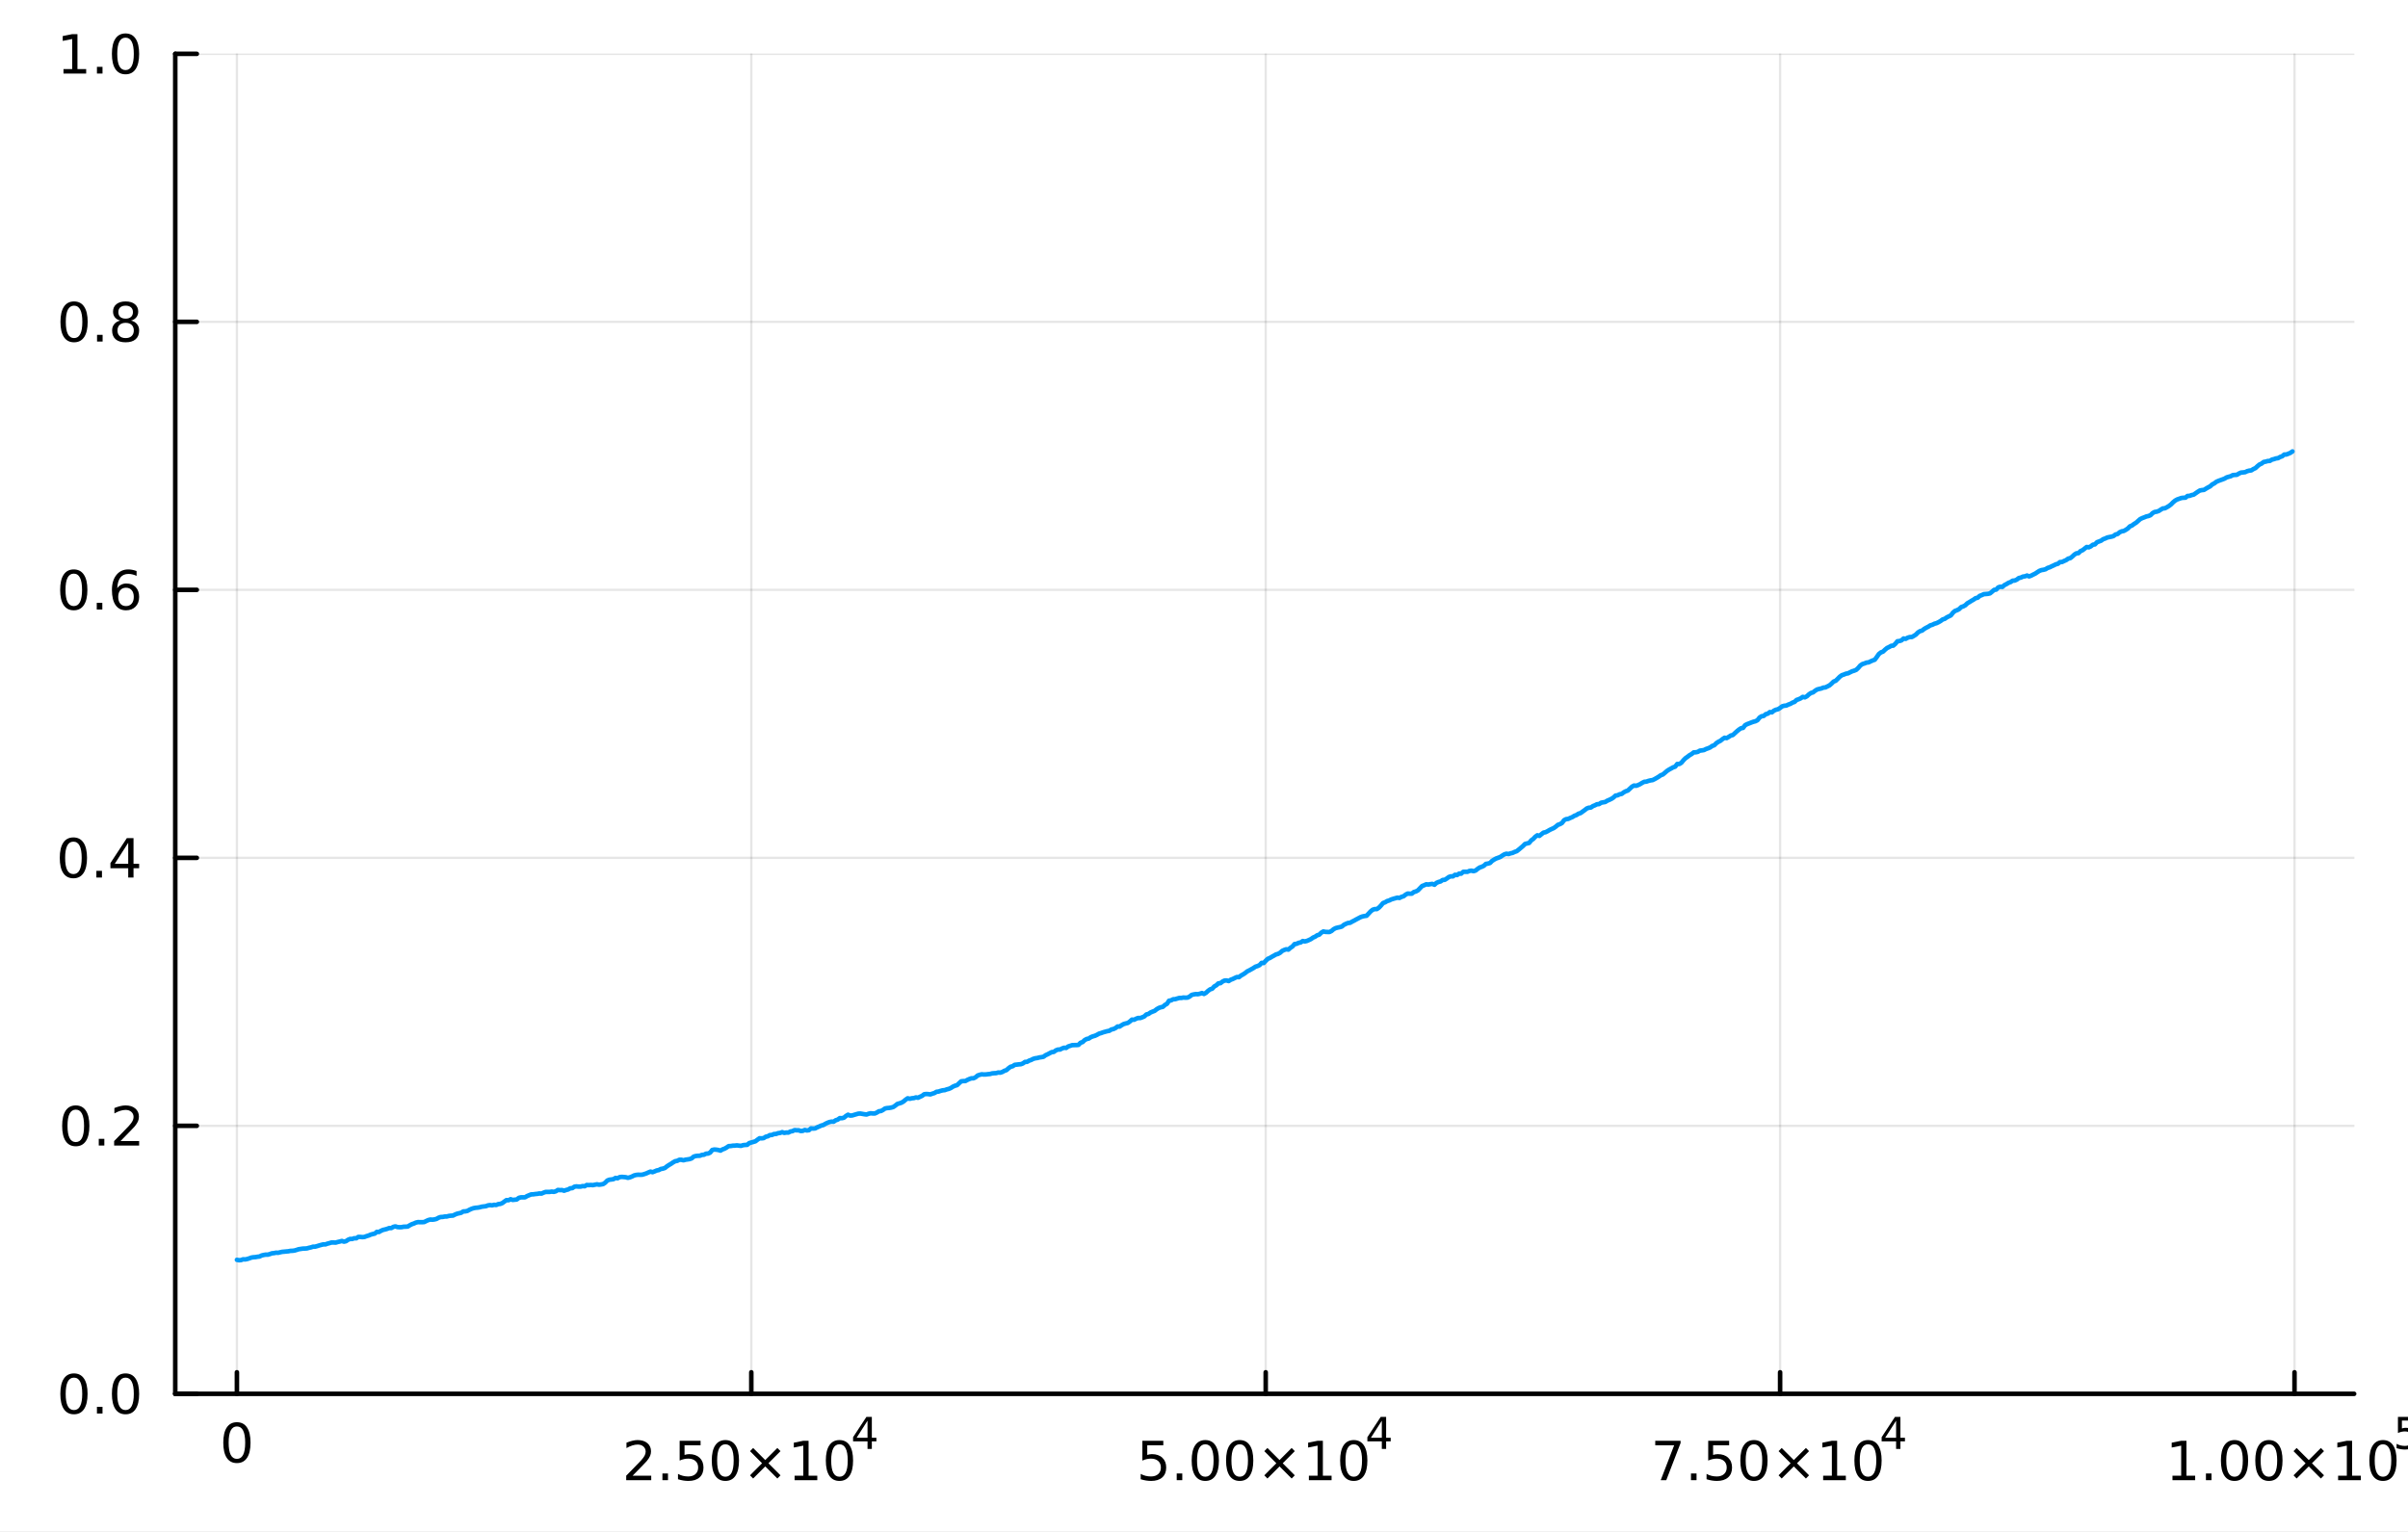 <?xml version="1.0" encoding="utf-8"?>
<svg xmlns="http://www.w3.org/2000/svg" xmlns:xlink="http://www.w3.org/1999/xlink" width="528" height="336" viewBox="0 0 2112 1344">
<rect x="0" y="0" width="2112" height="1344" fill="#333333" stroke="none"/>
<defs>
  <clipPath id="clip770">
    <rect x="0" y="0" width="2112" height="1344"/>
  </clipPath>
</defs>
<path clip-path="url(#clip770)" d="M0 1344 L2112 1344 L2112 0 L0 0  Z" fill="#ffffff" fill-rule="evenodd" fill-opacity="1"/>
<defs>
  <clipPath id="clip771">
    <rect x="422" y="0" width="1479" height="1344"/>
  </clipPath>
</defs>
<path clip-path="url(#clip770)" d="M153.718 1222.85 L2064.76 1222.85 L2064.76 47.244 L153.718 47.244  Z" fill="#ffffff" fill-rule="evenodd" fill-opacity="1"/>
<defs>
  <clipPath id="clip772">
    <rect x="153" y="47" width="1912" height="1177"/>
  </clipPath>
</defs>
<polyline clip-path="url(#clip772)" style="stroke:#000000; stroke-linecap:round; stroke-linejoin:round; stroke-width:2; stroke-opacity:0.1; fill:none" points="207.786,1222.85 207.786,47.244 "/>
<polyline clip-path="url(#clip772)" style="stroke:#000000; stroke-linecap:round; stroke-linejoin:round; stroke-width:2; stroke-opacity:0.1; fill:none" points="658.954,1222.85 658.954,47.244 "/>
<polyline clip-path="url(#clip772)" style="stroke:#000000; stroke-linecap:round; stroke-linejoin:round; stroke-width:2; stroke-opacity:0.1; fill:none" points="1110.12,1222.85 1110.12,47.244 "/>
<polyline clip-path="url(#clip772)" style="stroke:#000000; stroke-linecap:round; stroke-linejoin:round; stroke-width:2; stroke-opacity:0.1; fill:none" points="1561.29,1222.85 1561.29,47.244 "/>
<polyline clip-path="url(#clip772)" style="stroke:#000000; stroke-linecap:round; stroke-linejoin:round; stroke-width:2; stroke-opacity:0.1; fill:none" points="2012.46,1222.85 2012.46,47.244 "/>
<polyline clip-path="url(#clip770)" style="stroke:#000000; stroke-linecap:round; stroke-linejoin:round; stroke-width:4; stroke-opacity:1; fill:none" points="153.718,1222.85 2064.76,1222.85 "/>
<polyline clip-path="url(#clip770)" style="stroke:#000000; stroke-linecap:round; stroke-linejoin:round; stroke-width:4; stroke-opacity:1; fill:none" points="207.786,1222.85 207.786,1203.96 "/>
<polyline clip-path="url(#clip770)" style="stroke:#000000; stroke-linecap:round; stroke-linejoin:round; stroke-width:4; stroke-opacity:1; fill:none" points="658.954,1222.85 658.954,1203.96 "/>
<polyline clip-path="url(#clip770)" style="stroke:#000000; stroke-linecap:round; stroke-linejoin:round; stroke-width:4; stroke-opacity:1; fill:none" points="1110.12,1222.85 1110.12,1203.96 "/>
<polyline clip-path="url(#clip770)" style="stroke:#000000; stroke-linecap:round; stroke-linejoin:round; stroke-width:4; stroke-opacity:1; fill:none" points="1561.29,1222.85 1561.29,1203.96 "/>
<polyline clip-path="url(#clip770)" style="stroke:#000000; stroke-linecap:round; stroke-linejoin:round; stroke-width:4; stroke-opacity:1; fill:none" points="2012.46,1222.85 2012.46,1203.96 "/>
<path clip-path="url(#clip770)" d="M207.786 1251.47 Q204.175 1251.47 202.346 1255.03 Q200.541 1258.58 200.541 1265.7 Q200.541 1272.81 202.346 1276.38 Q204.175 1279.92 207.786 1279.92 Q211.42 1279.92 213.226 1276.38 Q215.055 1272.81 215.055 1265.7 Q215.055 1258.58 213.226 1255.03 Q211.42 1251.47 207.786 1251.47 M207.786 1247.76 Q213.596 1247.76 216.652 1252.37 Q219.731 1256.95 219.731 1265.7 Q219.731 1274.43 216.652 1279.04 Q213.596 1283.62 207.786 1283.62 Q201.976 1283.62 198.897 1279.04 Q195.842 1274.43 195.842 1265.7 Q195.842 1256.95 198.897 1252.37 Q201.976 1247.76 207.786 1247.76 Z" fill="#000000" fill-rule="nonzero" fill-opacity="1" /><path clip-path="url(#clip770)" d="M554.857 1294.67 L571.176 1294.67 L571.176 1298.61 L549.232 1298.61 L549.232 1294.67 Q551.894 1291.92 556.477 1287.29 Q561.084 1282.64 562.264 1281.3 Q564.51 1278.77 565.389 1277.04 Q566.292 1275.28 566.292 1273.59 Q566.292 1270.83 564.348 1269.1 Q562.426 1267.36 559.325 1267.36 Q557.126 1267.36 554.672 1268.12 Q552.241 1268.89 549.464 1270.44 L549.464 1265.72 Q552.288 1264.58 554.741 1264 Q557.195 1263.42 559.232 1263.42 Q564.602 1263.42 567.797 1266.11 Q570.991 1268.8 570.991 1273.29 Q570.991 1275.42 570.181 1277.34 Q569.394 1279.24 567.288 1281.83 Q566.709 1282.5 563.607 1285.72 Q560.505 1288.91 554.857 1294.67 Z" fill="#000000" fill-rule="nonzero" fill-opacity="1" /><path clip-path="url(#clip770)" d="M580.991 1292.73 L585.875 1292.73 L585.875 1298.61 L580.991 1298.61 L580.991 1292.73 Z" fill="#000000" fill-rule="nonzero" fill-opacity="1" /><path clip-path="url(#clip770)" d="M596.107 1264.05 L614.463 1264.05 L614.463 1267.99 L600.389 1267.99 L600.389 1276.46 Q601.408 1276.11 602.426 1275.95 Q603.445 1275.76 604.463 1275.76 Q610.25 1275.76 613.63 1278.93 Q617.01 1282.11 617.01 1287.52 Q617.01 1293.1 613.537 1296.2 Q610.065 1299.28 603.746 1299.28 Q601.57 1299.28 599.301 1298.91 Q597.056 1298.54 594.649 1297.8 L594.649 1293.1 Q596.732 1294.23 598.954 1294.79 Q601.176 1295.35 603.653 1295.35 Q607.658 1295.35 609.996 1293.24 Q612.334 1291.13 612.334 1287.52 Q612.334 1283.91 609.996 1281.8 Q607.658 1279.7 603.653 1279.7 Q601.778 1279.7 599.903 1280.11 Q598.051 1280.53 596.107 1281.41 L596.107 1264.05 Z" fill="#000000" fill-rule="nonzero" fill-opacity="1" /><path clip-path="url(#clip770)" d="M636.222 1267.13 Q632.611 1267.13 630.783 1270.69 Q628.977 1274.24 628.977 1281.36 Q628.977 1288.47 630.783 1292.04 Q632.611 1295.58 636.222 1295.58 Q639.857 1295.58 641.662 1292.04 Q643.491 1288.47 643.491 1281.36 Q643.491 1274.24 641.662 1270.69 Q639.857 1267.13 636.222 1267.13 M636.222 1263.42 Q642.033 1263.42 645.088 1268.03 Q648.167 1272.61 648.167 1281.36 Q648.167 1290.09 645.088 1294.7 Q642.033 1299.28 636.222 1299.28 Q630.412 1299.28 627.334 1294.7 Q624.278 1290.09 624.278 1281.36 Q624.278 1272.61 627.334 1268.03 Q630.412 1263.42 636.222 1263.42 Z" fill="#000000" fill-rule="nonzero" fill-opacity="1" /><path clip-path="url(#clip770)" d="M684.555 1273.15 L673.977 1283.77 L684.555 1294.35 L681.801 1297.15 L671.176 1286.53 L660.551 1297.15 L657.82 1294.35 L668.375 1283.77 L657.82 1273.15 L660.551 1270.35 L671.176 1280.97 L681.801 1270.35 L684.555 1273.15 Z" fill="#000000" fill-rule="nonzero" fill-opacity="1" /><path clip-path="url(#clip770)" d="M696.917 1294.67 L704.555 1294.67 L704.555 1268.31 L696.245 1269.98 L696.245 1265.72 L704.509 1264.05 L709.185 1264.05 L709.185 1294.67 L716.824 1294.67 L716.824 1298.61 L696.917 1298.61 L696.917 1294.67 Z" fill="#000000" fill-rule="nonzero" fill-opacity="1" /><path clip-path="url(#clip770)" d="M736.268 1267.13 Q732.657 1267.13 730.828 1270.69 Q729.023 1274.24 729.023 1281.36 Q729.023 1288.47 730.828 1292.04 Q732.657 1295.58 736.268 1295.58 Q739.902 1295.58 741.708 1292.04 Q743.537 1288.47 743.537 1281.36 Q743.537 1274.24 741.708 1270.69 Q739.902 1267.13 736.268 1267.13 M736.268 1263.42 Q742.078 1263.42 745.134 1268.03 Q748.213 1272.61 748.213 1281.36 Q748.213 1290.09 745.134 1294.7 Q742.078 1299.28 736.268 1299.28 Q730.458 1299.28 727.379 1294.7 Q724.324 1290.09 724.324 1281.36 Q724.324 1272.61 727.379 1268.03 Q730.458 1263.42 736.268 1263.42 Z" fill="#000000" fill-rule="nonzero" fill-opacity="1" /><path clip-path="url(#clip770)" d="M760.889 1246.43 L751.297 1261.42 L760.889 1261.42 L760.889 1246.43 M759.892 1243.12 L764.669 1243.12 L764.669 1261.42 L768.675 1261.42 L768.675 1264.58 L764.669 1264.58 L764.669 1271.2 L760.889 1271.2 L760.889 1264.58 L748.213 1264.58 L748.213 1260.91 L759.892 1243.12 Z" fill="#000000" fill-rule="nonzero" fill-opacity="1" /><path clip-path="url(#clip770)" d="M1001.95 1264.05 L1020.31 1264.05 L1020.31 1267.99 L1006.23 1267.99 L1006.23 1276.46 Q1007.25 1276.11 1008.27 1275.95 Q1009.29 1275.76 1010.31 1275.76 Q1016.09 1275.76 1019.47 1278.93 Q1022.85 1282.11 1022.85 1287.52 Q1022.85 1293.1 1019.38 1296.2 Q1015.91 1299.28 1009.59 1299.28 Q1007.41 1299.28 1005.15 1298.91 Q1002.9 1298.54 1000.49 1297.8 L1000.49 1293.1 Q1002.58 1294.23 1004.8 1294.79 Q1007.02 1295.35 1009.5 1295.35 Q1013.5 1295.35 1015.84 1293.24 Q1018.18 1291.13 1018.18 1287.52 Q1018.18 1283.91 1015.84 1281.8 Q1013.5 1279.7 1009.5 1279.7 Q1007.62 1279.7 1005.75 1280.11 Q1003.9 1280.53 1001.95 1281.41 L1001.95 1264.05 Z" fill="#000000" fill-rule="nonzero" fill-opacity="1" /><path clip-path="url(#clip770)" d="M1032.07 1292.73 L1036.95 1292.73 L1036.95 1298.61 L1032.07 1298.61 L1032.07 1292.73 Z" fill="#000000" fill-rule="nonzero" fill-opacity="1" /><path clip-path="url(#clip770)" d="M1057.14 1267.13 Q1053.52 1267.13 1051.7 1270.69 Q1049.89 1274.24 1049.89 1281.36 Q1049.89 1288.47 1051.7 1292.04 Q1053.52 1295.58 1057.14 1295.58 Q1060.77 1295.58 1062.58 1292.04 Q1064.4 1288.47 1064.4 1281.36 Q1064.4 1274.24 1062.58 1270.69 Q1060.77 1267.13 1057.14 1267.13 M1057.14 1263.42 Q1062.95 1263.42 1066 1268.03 Q1069.08 1272.61 1069.08 1281.36 Q1069.08 1290.09 1066 1294.7 Q1062.95 1299.28 1057.14 1299.28 Q1051.33 1299.28 1048.25 1294.7 Q1045.19 1290.09 1045.19 1281.36 Q1045.19 1272.61 1048.25 1268.03 Q1051.33 1263.42 1057.14 1263.42 Z" fill="#000000" fill-rule="nonzero" fill-opacity="1" /><path clip-path="url(#clip770)" d="M1087.3 1267.13 Q1083.69 1267.13 1081.86 1270.69 Q1080.05 1274.24 1080.05 1281.36 Q1080.05 1288.47 1081.86 1292.04 Q1083.69 1295.58 1087.3 1295.58 Q1090.93 1295.58 1092.74 1292.04 Q1094.57 1288.47 1094.57 1281.36 Q1094.57 1274.24 1092.74 1270.69 Q1090.93 1267.13 1087.3 1267.13 M1087.3 1263.42 Q1093.11 1263.42 1096.16 1268.03 Q1099.24 1272.61 1099.24 1281.36 Q1099.24 1290.09 1096.16 1294.7 Q1093.11 1299.28 1087.3 1299.28 Q1081.49 1299.28 1078.41 1294.7 Q1075.35 1290.09 1075.35 1281.36 Q1075.35 1272.61 1078.41 1268.03 Q1081.49 1263.42 1087.3 1263.42 Z" fill="#000000" fill-rule="nonzero" fill-opacity="1" /><path clip-path="url(#clip770)" d="M1135.63 1273.15 L1125.05 1283.77 L1135.63 1294.35 L1132.88 1297.15 L1122.25 1286.53 L1111.63 1297.15 L1108.89 1294.35 L1119.45 1283.77 L1108.89 1273.15 L1111.63 1270.35 L1122.25 1280.97 L1132.88 1270.35 L1135.63 1273.15 Z" fill="#000000" fill-rule="nonzero" fill-opacity="1" /><path clip-path="url(#clip770)" d="M1147.99 1294.67 L1155.63 1294.67 L1155.63 1268.31 L1147.32 1269.98 L1147.32 1265.72 L1155.58 1264.05 L1160.26 1264.05 L1160.26 1294.67 L1167.9 1294.67 L1167.9 1298.61 L1147.99 1298.61 L1147.99 1294.67 Z" fill="#000000" fill-rule="nonzero" fill-opacity="1" /><path clip-path="url(#clip770)" d="M1187.34 1267.13 Q1183.73 1267.13 1181.9 1270.69 Q1180.1 1274.24 1180.1 1281.36 Q1180.1 1288.47 1181.9 1292.04 Q1183.73 1295.58 1187.34 1295.58 Q1190.98 1295.58 1192.78 1292.04 Q1194.61 1288.47 1194.61 1281.36 Q1194.61 1274.24 1192.78 1270.69 Q1190.98 1267.13 1187.34 1267.13 M1187.34 1263.42 Q1193.15 1263.42 1196.21 1268.03 Q1199.29 1272.61 1199.29 1281.36 Q1199.29 1290.09 1196.21 1294.7 Q1193.15 1299.28 1187.34 1299.28 Q1181.53 1299.28 1178.45 1294.7 Q1175.4 1290.09 1175.4 1281.36 Q1175.4 1272.61 1178.45 1268.03 Q1181.53 1263.42 1187.34 1263.42 Z" fill="#000000" fill-rule="nonzero" fill-opacity="1" /><path clip-path="url(#clip770)" d="M1211.96 1246.43 L1202.37 1261.42 L1211.96 1261.42 L1211.96 1246.43 M1210.97 1243.12 L1215.74 1243.12 L1215.74 1261.42 L1219.75 1261.42 L1219.75 1264.58 L1215.74 1264.58 L1215.74 1271.2 L1211.96 1271.2 L1211.96 1264.58 L1199.29 1264.58 L1199.29 1260.91 L1210.97 1243.12 Z" fill="#000000" fill-rule="nonzero" fill-opacity="1" /><path clip-path="url(#clip770)" d="M1451.78 1264.05 L1474 1264.05 L1474 1266.04 L1461.45 1298.61 L1456.57 1298.61 L1468.37 1267.99 L1451.78 1267.99 L1451.78 1264.05 Z" fill="#000000" fill-rule="nonzero" fill-opacity="1" /><path clip-path="url(#clip770)" d="M1483.12 1292.73 L1488 1292.73 L1488 1298.61 L1483.12 1298.61 L1483.12 1292.73 Z" fill="#000000" fill-rule="nonzero" fill-opacity="1" /><path clip-path="url(#clip770)" d="M1498.23 1264.05 L1516.59 1264.05 L1516.59 1267.99 L1502.52 1267.99 L1502.52 1276.46 Q1503.53 1276.11 1504.55 1275.95 Q1505.57 1275.76 1506.59 1275.76 Q1512.38 1275.76 1515.76 1278.93 Q1519.14 1282.11 1519.14 1287.52 Q1519.14 1293.1 1515.66 1296.2 Q1512.19 1299.28 1505.87 1299.28 Q1503.7 1299.28 1501.43 1298.91 Q1499.18 1298.54 1496.78 1297.8 L1496.78 1293.1 Q1498.86 1294.23 1501.08 1294.79 Q1503.3 1295.35 1505.78 1295.35 Q1509.78 1295.35 1512.12 1293.24 Q1514.46 1291.13 1514.46 1287.52 Q1514.46 1283.91 1512.12 1281.8 Q1509.78 1279.7 1505.78 1279.7 Q1503.91 1279.7 1502.03 1280.11 Q1500.18 1280.53 1498.23 1281.41 L1498.23 1264.05 Z" fill="#000000" fill-rule="nonzero" fill-opacity="1" /><path clip-path="url(#clip770)" d="M1538.35 1267.13 Q1534.74 1267.13 1532.91 1270.69 Q1531.1 1274.24 1531.1 1281.36 Q1531.1 1288.47 1532.91 1292.04 Q1534.74 1295.58 1538.35 1295.58 Q1541.98 1295.58 1543.79 1292.04 Q1545.62 1288.47 1545.62 1281.36 Q1545.62 1274.24 1543.79 1270.69 Q1541.98 1267.13 1538.35 1267.13 M1538.35 1263.42 Q1544.16 1263.42 1547.21 1268.03 Q1550.29 1272.61 1550.29 1281.36 Q1550.29 1290.09 1547.21 1294.7 Q1544.16 1299.28 1538.35 1299.28 Q1532.54 1299.28 1529.46 1294.7 Q1526.4 1290.09 1526.4 1281.36 Q1526.4 1272.61 1529.46 1268.03 Q1532.54 1263.42 1538.35 1263.42 Z" fill="#000000" fill-rule="nonzero" fill-opacity="1" /><path clip-path="url(#clip770)" d="M1586.68 1273.15 L1576.1 1283.77 L1586.68 1294.35 L1583.93 1297.15 L1573.3 1286.53 L1562.68 1297.15 L1559.95 1294.35 L1570.5 1283.77 L1559.95 1273.15 L1562.68 1270.35 L1573.3 1280.97 L1583.93 1270.35 L1586.68 1273.15 Z" fill="#000000" fill-rule="nonzero" fill-opacity="1" /><path clip-path="url(#clip770)" d="M1599.04 1294.67 L1606.68 1294.67 L1606.68 1268.31 L1598.37 1269.98 L1598.37 1265.72 L1606.64 1264.05 L1611.31 1264.05 L1611.31 1294.67 L1618.95 1294.67 L1618.95 1298.61 L1599.04 1298.61 L1599.04 1294.67 Z" fill="#000000" fill-rule="nonzero" fill-opacity="1" /><path clip-path="url(#clip770)" d="M1638.4 1267.13 Q1634.78 1267.13 1632.96 1270.69 Q1631.15 1274.24 1631.15 1281.36 Q1631.15 1288.47 1632.96 1292.04 Q1634.78 1295.58 1638.4 1295.58 Q1642.03 1295.58 1643.83 1292.04 Q1645.66 1288.47 1645.66 1281.36 Q1645.66 1274.24 1643.83 1270.69 Q1642.03 1267.13 1638.4 1267.13 M1638.4 1263.42 Q1644.21 1263.42 1647.26 1268.03 Q1650.34 1272.61 1650.34 1281.36 Q1650.34 1290.09 1647.26 1294.7 Q1644.21 1299.28 1638.4 1299.28 Q1632.58 1299.28 1629.51 1294.7 Q1626.45 1290.09 1626.45 1281.36 Q1626.45 1272.61 1629.51 1268.03 Q1632.58 1263.42 1638.4 1263.42 Z" fill="#000000" fill-rule="nonzero" fill-opacity="1" /><path clip-path="url(#clip770)" d="M1663.02 1246.43 L1653.42 1261.42 L1663.02 1261.42 L1663.02 1246.43 M1662.02 1243.12 L1666.8 1243.12 L1666.8 1261.42 L1670.8 1261.42 L1670.8 1264.58 L1666.8 1264.58 L1666.8 1271.2 L1663.02 1271.2 L1663.02 1264.58 L1650.34 1264.58 L1650.34 1260.91 L1662.02 1243.12 Z" fill="#000000" fill-rule="nonzero" fill-opacity="1" /><path clip-path="url(#clip770)" d="M1905.42 1294.67 L1913.06 1294.67 L1913.06 1268.31 L1904.75 1269.98 L1904.75 1265.72 L1913.01 1264.05 L1917.69 1264.05 L1917.69 1294.67 L1925.33 1294.67 L1925.33 1298.61 L1905.42 1298.61 L1905.42 1294.67 Z" fill="#000000" fill-rule="nonzero" fill-opacity="1" /><path clip-path="url(#clip770)" d="M1934.77 1292.73 L1939.66 1292.73 L1939.66 1298.61 L1934.77 1298.61 L1934.77 1292.73 Z" fill="#000000" fill-rule="nonzero" fill-opacity="1" /><path clip-path="url(#clip770)" d="M1959.84 1267.13 Q1956.23 1267.13 1954.4 1270.69 Q1952.6 1274.24 1952.6 1281.36 Q1952.6 1288.47 1954.4 1292.04 Q1956.23 1295.58 1959.84 1295.58 Q1963.48 1295.58 1965.28 1292.04 Q1967.11 1288.47 1967.11 1281.36 Q1967.11 1274.24 1965.28 1270.69 Q1963.48 1267.13 1959.84 1267.13 M1959.84 1263.42 Q1965.65 1263.42 1968.71 1268.03 Q1971.79 1272.61 1971.79 1281.36 Q1971.79 1290.09 1968.71 1294.7 Q1965.65 1299.28 1959.84 1299.28 Q1954.03 1299.28 1950.95 1294.7 Q1947.9 1290.09 1947.9 1281.36 Q1947.9 1272.61 1950.95 1268.03 Q1954.03 1263.42 1959.84 1263.42 Z" fill="#000000" fill-rule="nonzero" fill-opacity="1" /><path clip-path="url(#clip770)" d="M1990 1267.13 Q1986.39 1267.13 1984.56 1270.69 Q1982.76 1274.24 1982.76 1281.36 Q1982.76 1288.47 1984.56 1292.04 Q1986.39 1295.58 1990 1295.58 Q1993.64 1295.58 1995.44 1292.04 Q1997.27 1288.47 1997.27 1281.36 Q1997.27 1274.24 1995.44 1270.69 Q1993.64 1267.13 1990 1267.13 M1990 1263.42 Q1995.81 1263.42 1998.87 1268.03 Q2001.95 1272.61 2001.95 1281.36 Q2001.95 1290.09 1998.87 1294.7 Q1995.81 1299.28 1990 1299.28 Q1984.19 1299.28 1981.12 1294.7 Q1978.06 1290.09 1978.06 1281.36 Q1978.06 1272.61 1981.12 1268.03 Q1984.19 1263.42 1990 1263.42 Z" fill="#000000" fill-rule="nonzero" fill-opacity="1" /><path clip-path="url(#clip770)" d="M2038.34 1273.15 L2027.76 1283.77 L2038.34 1294.35 L2035.58 1297.15 L2024.96 1286.53 L2014.33 1297.15 L2011.6 1294.35 L2022.16 1283.77 L2011.6 1273.15 L2014.33 1270.35 L2024.96 1280.97 L2035.58 1270.35 L2038.34 1273.15 Z" fill="#000000" fill-rule="nonzero" fill-opacity="1" /><path clip-path="url(#clip770)" d="M2050.7 1294.67 L2058.34 1294.67 L2058.34 1268.31 L2050.03 1269.98 L2050.03 1265.72 L2058.29 1264.05 L2062.97 1264.05 L2062.97 1294.67 L2070.61 1294.67 L2070.61 1298.61 L2050.7 1298.61 L2050.7 1294.67 Z" fill="#000000" fill-rule="nonzero" fill-opacity="1" /><path clip-path="url(#clip770)" d="M2090.05 1267.13 Q2086.44 1267.13 2084.61 1270.69 Q2082.8 1274.24 2082.8 1281.36 Q2082.8 1288.47 2084.61 1292.04 Q2086.44 1295.58 2090.05 1295.58 Q2093.68 1295.58 2095.49 1292.04 Q2097.32 1288.47 2097.32 1281.36 Q2097.32 1274.24 2095.49 1270.69 Q2093.68 1267.13 2090.05 1267.13 M2090.05 1263.42 Q2095.86 1263.42 2098.92 1268.03 Q2101.99 1272.61 2101.99 1281.36 Q2101.99 1290.09 2098.92 1294.7 Q2095.86 1299.28 2090.05 1299.28 Q2084.24 1299.28 2081.16 1294.7 Q2078.11 1290.09 2078.11 1281.36 Q2078.11 1272.61 2081.16 1268.03 Q2084.24 1263.42 2090.05 1263.42 Z" fill="#000000" fill-rule="nonzero" fill-opacity="1" /><path clip-path="url(#clip770)" d="M2103.18 1243.12 L2118.09 1243.12 L2118.09 1246.32 L2106.66 1246.32 L2106.66 1253.2 Q2107.49 1252.92 2108.31 1252.79 Q2109.14 1252.64 2109.97 1252.64 Q2114.67 1252.64 2117.42 1255.21 Q2120.16 1257.79 2120.16 1262.19 Q2120.16 1266.72 2117.34 1269.24 Q2114.52 1271.74 2109.39 1271.74 Q2107.62 1271.74 2105.77 1271.44 Q2103.95 1271.14 2101.99 1270.54 L2101.99 1266.72 Q2103.69 1267.64 2105.49 1268.1 Q2107.3 1268.55 2109.31 1268.55 Q2112.56 1268.55 2114.46 1266.84 Q2116.36 1265.12 2116.36 1262.19 Q2116.36 1259.26 2114.46 1257.55 Q2112.56 1255.83 2109.31 1255.83 Q2107.79 1255.83 2106.26 1256.17 Q2104.76 1256.51 2103.18 1257.23 L2103.18 1243.12 Z" fill="#000000" fill-rule="nonzero" fill-opacity="1" /><polyline clip-path="url(#clip772)" style="stroke:#000000; stroke-linecap:round; stroke-linejoin:round; stroke-width:2; stroke-opacity:0.1; fill:none" points="153.718,1222.85 2064.76,1222.85 "/>
<polyline clip-path="url(#clip772)" style="stroke:#000000; stroke-linecap:round; stroke-linejoin:round; stroke-width:2; stroke-opacity:0.1; fill:none" points="153.718,987.732 2064.76,987.732 "/>
<polyline clip-path="url(#clip772)" style="stroke:#000000; stroke-linecap:round; stroke-linejoin:round; stroke-width:2; stroke-opacity:0.1; fill:none" points="153.718,752.61 2064.76,752.61 "/>
<polyline clip-path="url(#clip772)" style="stroke:#000000; stroke-linecap:round; stroke-linejoin:round; stroke-width:2; stroke-opacity:0.1; fill:none" points="153.718,517.488 2064.76,517.488 "/>
<polyline clip-path="url(#clip772)" style="stroke:#000000; stroke-linecap:round; stroke-linejoin:round; stroke-width:2; stroke-opacity:0.1; fill:none" points="153.718,282.366 2064.76,282.366 "/>
<polyline clip-path="url(#clip772)" style="stroke:#000000; stroke-linecap:round; stroke-linejoin:round; stroke-width:2; stroke-opacity:0.1; fill:none" points="153.718,47.244 2064.76,47.244 "/>
<polyline clip-path="url(#clip770)" style="stroke:#000000; stroke-linecap:round; stroke-linejoin:round; stroke-width:4; stroke-opacity:1; fill:none" points="153.718,1222.85 153.718,47.244 "/>
<polyline clip-path="url(#clip770)" style="stroke:#000000; stroke-linecap:round; stroke-linejoin:round; stroke-width:4; stroke-opacity:1; fill:none" points="153.718,1222.85 172.616,1222.85 "/>
<polyline clip-path="url(#clip770)" style="stroke:#000000; stroke-linecap:round; stroke-linejoin:round; stroke-width:4; stroke-opacity:1; fill:none" points="153.718,987.732 172.616,987.732 "/>
<polyline clip-path="url(#clip770)" style="stroke:#000000; stroke-linecap:round; stroke-linejoin:round; stroke-width:4; stroke-opacity:1; fill:none" points="153.718,752.61 172.616,752.61 "/>
<polyline clip-path="url(#clip770)" style="stroke:#000000; stroke-linecap:round; stroke-linejoin:round; stroke-width:4; stroke-opacity:1; fill:none" points="153.718,517.488 172.616,517.488 "/>
<polyline clip-path="url(#clip770)" style="stroke:#000000; stroke-linecap:round; stroke-linejoin:round; stroke-width:4; stroke-opacity:1; fill:none" points="153.718,282.366 172.616,282.366 "/>
<polyline clip-path="url(#clip770)" style="stroke:#000000; stroke-linecap:round; stroke-linejoin:round; stroke-width:4; stroke-opacity:1; fill:none" points="153.718,47.244 172.616,47.244 "/>
<path clip-path="url(#clip770)" d="M64.863 1208.65 Q61.252 1208.65 59.423 1212.22 Q57.617 1215.76 57.617 1222.89 Q57.617 1230 59.423 1233.56 Q61.252 1237.1 64.863 1237.1 Q68.497 1237.1 70.302 1233.56 Q72.131 1230 72.131 1222.89 Q72.131 1215.76 70.302 1212.22 Q68.497 1208.65 64.863 1208.65 M64.863 1204.95 Q70.673 1204.95 73.728 1209.56 Q76.807 1214.14 76.807 1222.89 Q76.807 1231.62 73.728 1236.22 Q70.673 1240.81 64.863 1240.81 Q59.053 1240.81 55.974 1236.22 Q52.918 1231.62 52.918 1222.89 Q52.918 1214.14 55.974 1209.56 Q59.053 1204.95 64.863 1204.95 Z" fill="#000000" fill-rule="nonzero" fill-opacity="1" /><path clip-path="url(#clip770)" d="M85.025 1234.25 L89.909 1234.25 L89.909 1240.13 L85.025 1240.13 L85.025 1234.25 Z" fill="#000000" fill-rule="nonzero" fill-opacity="1" /><path clip-path="url(#clip770)" d="M110.094 1208.65 Q106.483 1208.65 104.654 1212.22 Q102.849 1215.76 102.849 1222.89 Q102.849 1230 104.654 1233.56 Q106.483 1237.1 110.094 1237.1 Q113.728 1237.1 115.534 1233.56 Q117.362 1230 117.362 1222.89 Q117.362 1215.76 115.534 1212.22 Q113.728 1208.65 110.094 1208.65 M110.094 1204.95 Q115.904 1204.95 118.96 1209.56 Q122.038 1214.14 122.038 1222.89 Q122.038 1231.62 118.96 1236.22 Q115.904 1240.81 110.094 1240.81 Q104.284 1240.81 101.205 1236.22 Q98.15 1231.62 98.15 1222.89 Q98.15 1214.14 101.205 1209.56 Q104.284 1204.95 110.094 1204.95 Z" fill="#000000" fill-rule="nonzero" fill-opacity="1" /><path clip-path="url(#clip770)" d="M66.46 973.531 Q62.849 973.531 61.02 977.095 Q59.215 980.637 59.215 987.767 Q59.215 994.873 61.02 998.438 Q62.849 1001.98 66.46 1001.98 Q70.094 1001.98 71.9 998.438 Q73.728 994.873 73.728 987.767 Q73.728 980.637 71.9 977.095 Q70.094 973.531 66.46 973.531 M66.46 969.827 Q72.27 969.827 75.326 974.433 Q78.404 979.017 78.404 987.767 Q78.404 996.493 75.326 1001.1 Q72.27 1005.68 66.46 1005.68 Q60.65 1005.68 57.571 1001.1 Q54.515 996.493 54.515 987.767 Q54.515 979.017 57.571 974.433 Q60.65 969.827 66.46 969.827 Z" fill="#000000" fill-rule="nonzero" fill-opacity="1" /><path clip-path="url(#clip770)" d="M86.622 999.132 L91.506 999.132 L91.506 1005.01 L86.622 1005.01 L86.622 999.132 Z" fill="#000000" fill-rule="nonzero" fill-opacity="1" /><path clip-path="url(#clip770)" d="M105.719 1001.08 L122.038 1001.08 L122.038 1005.01 L100.094 1005.01 L100.094 1001.08 Q102.756 998.322 107.339 993.693 Q111.946 989.04 113.126 987.697 Q115.372 985.174 116.251 983.438 Q117.154 981.679 117.154 979.989 Q117.154 977.234 115.21 975.498 Q113.288 973.762 110.186 973.762 Q107.987 973.762 105.534 974.526 Q103.103 975.29 100.325 976.841 L100.325 972.119 Q103.149 970.984 105.603 970.406 Q108.057 969.827 110.094 969.827 Q115.464 969.827 118.659 972.512 Q121.853 975.197 121.853 979.688 Q121.853 981.818 121.043 983.739 Q120.256 985.637 118.149 988.23 Q117.571 988.901 114.469 992.118 Q111.367 995.313 105.719 1001.08 Z" fill="#000000" fill-rule="nonzero" fill-opacity="1" /><path clip-path="url(#clip770)" d="M64.376 738.409 Q60.765 738.409 58.937 741.973 Q57.131 745.515 57.131 752.645 Q57.131 759.751 58.937 763.316 Q60.765 766.858 64.376 766.858 Q68.011 766.858 69.816 763.316 Q71.645 759.751 71.645 752.645 Q71.645 745.515 69.816 741.973 Q68.011 738.409 64.376 738.409 M64.376 734.705 Q70.187 734.705 73.242 739.311 Q76.321 743.895 76.321 752.645 Q76.321 761.372 73.242 765.978 Q70.187 770.561 64.376 770.561 Q58.566 770.561 55.488 765.978 Q52.432 761.372 52.432 752.645 Q52.432 743.895 55.488 739.311 Q58.566 734.705 64.376 734.705 Z" fill="#000000" fill-rule="nonzero" fill-opacity="1" /><path clip-path="url(#clip770)" d="M84.538 764.01 L89.423 764.01 L89.423 769.89 L84.538 769.89 L84.538 764.01 Z" fill="#000000" fill-rule="nonzero" fill-opacity="1" /><path clip-path="url(#clip770)" d="M112.455 739.404 L100.649 757.853 L112.455 757.853 L112.455 739.404 M111.228 735.33 L117.108 735.33 L117.108 757.853 L122.038 757.853 L122.038 761.742 L117.108 761.742 L117.108 769.89 L112.455 769.89 L112.455 761.742 L96.853 761.742 L96.853 757.228 L111.228 735.33 Z" fill="#000000" fill-rule="nonzero" fill-opacity="1" /><path clip-path="url(#clip770)" d="M64.701 503.287 Q61.09 503.287 59.261 506.852 Q57.455 510.393 57.455 517.523 Q57.455 524.629 59.261 528.194 Q61.09 531.736 64.701 531.736 Q68.335 531.736 70.14 528.194 Q71.969 524.629 71.969 517.523 Q71.969 510.393 70.14 506.852 Q68.335 503.287 64.701 503.287 M64.701 499.583 Q70.511 499.583 73.566 504.189 Q76.645 508.773 76.645 517.523 Q76.645 526.25 73.566 530.856 Q70.511 535.439 64.701 535.439 Q58.89 535.439 55.812 530.856 Q52.756 526.25 52.756 517.523 Q52.756 508.773 55.812 504.189 Q58.89 499.583 64.701 499.583 Z" fill="#000000" fill-rule="nonzero" fill-opacity="1" /><path clip-path="url(#clip770)" d="M84.862 528.888 L89.747 528.888 L89.747 534.768 L84.862 534.768 L84.862 528.888 Z" fill="#000000" fill-rule="nonzero" fill-opacity="1" /><path clip-path="url(#clip770)" d="M110.511 515.625 Q107.362 515.625 105.511 517.777 Q103.682 519.93 103.682 523.68 Q103.682 527.407 105.511 529.583 Q107.362 531.736 110.511 531.736 Q113.659 531.736 115.487 529.583 Q117.339 527.407 117.339 523.68 Q117.339 519.93 115.487 517.777 Q113.659 515.625 110.511 515.625 M119.793 500.972 L119.793 505.231 Q118.034 504.398 116.228 503.958 Q114.446 503.518 112.686 503.518 Q108.057 503.518 105.603 506.643 Q103.173 509.768 102.825 516.088 Q104.191 514.074 106.251 513.009 Q108.311 511.921 110.788 511.921 Q115.997 511.921 119.006 515.092 Q122.038 518.24 122.038 523.68 Q122.038 529.004 118.89 532.222 Q115.742 535.439 110.511 535.439 Q104.515 535.439 101.344 530.856 Q98.173 526.25 98.173 517.523 Q98.173 509.328 102.061 504.467 Q105.95 499.583 112.501 499.583 Q114.26 499.583 116.043 499.93 Q117.848 500.277 119.793 500.972 Z" fill="#000000" fill-rule="nonzero" fill-opacity="1" /><path clip-path="url(#clip770)" d="M64.955 268.165 Q61.344 268.165 59.515 271.73 Q57.71 275.271 57.71 282.401 Q57.71 289.507 59.515 293.072 Q61.344 296.614 64.955 296.614 Q68.589 296.614 70.395 293.072 Q72.224 289.507 72.224 282.401 Q72.224 275.271 70.395 271.73 Q68.589 268.165 64.955 268.165 M64.955 264.461 Q70.765 264.461 73.821 269.068 Q76.9 273.651 76.9 282.401 Q76.9 291.128 73.821 295.734 Q70.765 300.317 64.955 300.317 Q59.145 300.317 56.066 295.734 Q53.011 291.128 53.011 282.401 Q53.011 273.651 56.066 269.068 Q59.145 264.461 64.955 264.461 Z" fill="#000000" fill-rule="nonzero" fill-opacity="1" /><path clip-path="url(#clip770)" d="M85.117 293.766 L90.001 293.766 L90.001 299.646 L85.117 299.646 L85.117 293.766 Z" fill="#000000" fill-rule="nonzero" fill-opacity="1" /><path clip-path="url(#clip770)" d="M110.186 283.234 Q106.853 283.234 104.932 285.017 Q103.034 286.799 103.034 289.924 Q103.034 293.049 104.932 294.831 Q106.853 296.614 110.186 296.614 Q113.52 296.614 115.441 294.831 Q117.362 293.026 117.362 289.924 Q117.362 286.799 115.441 285.017 Q113.543 283.234 110.186 283.234 M105.511 281.243 Q102.501 280.503 100.811 278.442 Q99.145 276.382 99.145 273.419 Q99.145 269.276 102.085 266.868 Q105.048 264.461 110.186 264.461 Q115.348 264.461 118.288 266.868 Q121.228 269.276 121.228 273.419 Q121.228 276.382 119.538 278.442 Q117.872 280.503 114.885 281.243 Q118.265 282.03 120.14 284.322 Q122.038 286.614 122.038 289.924 Q122.038 294.947 118.96 297.632 Q115.904 300.317 110.186 300.317 Q104.469 300.317 101.39 297.632 Q98.335 294.947 98.335 289.924 Q98.335 286.614 100.233 284.322 Q102.131 282.03 105.511 281.243 M103.798 273.859 Q103.798 276.544 105.464 278.049 Q107.154 279.554 110.186 279.554 Q113.196 279.554 114.885 278.049 Q116.598 276.544 116.598 273.859 Q116.598 271.174 114.885 269.669 Q113.196 268.165 110.186 268.165 Q107.154 268.165 105.464 269.669 Q103.798 271.174 103.798 273.859 Z" fill="#000000" fill-rule="nonzero" fill-opacity="1" /><path clip-path="url(#clip770)" d="M55.673 60.589 L63.312 60.589 L63.312 34.223 L55.002 35.89 L55.002 31.631 L63.265 29.964 L67.941 29.964 L67.941 60.589 L75.58 60.589 L75.58 64.524 L55.673 64.524 L55.673 60.589 Z" fill="#000000" fill-rule="nonzero" fill-opacity="1" /><path clip-path="url(#clip770)" d="M85.025 58.645 L89.909 58.645 L89.909 64.524 L85.025 64.524 L85.025 58.645 Z" fill="#000000" fill-rule="nonzero" fill-opacity="1" /><path clip-path="url(#clip770)" d="M110.094 33.043 Q106.483 33.043 104.654 36.608 Q102.849 40.149 102.849 47.279 Q102.849 54.385 104.654 57.95 Q106.483 61.492 110.094 61.492 Q113.728 61.492 115.534 57.95 Q117.362 54.385 117.362 47.279 Q117.362 40.149 115.534 36.608 Q113.728 33.043 110.094 33.043 M110.094 29.339 Q115.904 29.339 118.96 33.946 Q122.038 38.529 122.038 47.279 Q122.038 56.006 118.96 60.612 Q115.904 65.195 110.094 65.195 Q104.284 65.195 101.205 60.612 Q98.15 56.006 98.15 47.279 Q98.15 38.529 101.205 33.946 Q104.284 29.339 110.094 29.339 Z" fill="#000000" fill-rule="nonzero" fill-opacity="1" /><polyline clip-path="url(#clip772)" style="stroke:#009af9; stroke-linecap:round; stroke-linejoin:round; stroke-width:4; stroke-opacity:1; fill:none" points="207.804,1105.3 209.609,1105.65 211.414,1105.53 213.218,1104.82 215.023,1104.93 216.828,1104.58 218.632,1104.01 220.437,1103.33 222.242,1103.02 224.046,1102.92 225.851,1102.59 227.656,1102.38 229.46,1101.48 231.265,1101.04 233.07,1100.73 234.874,1100.76 236.679,1100.25 238.484,1099.58 240.288,1099.41 242.093,1099.03 243.898,1099.11 245.702,1098.69 247.507,1098.28 249.312,1098.13 251.116,1097.95 252.921,1097.8 254.726,1097.42 256.53,1097.37 258.335,1097.13 260.14,1096.6 261.944,1096.01 263.749,1095.73 265.554,1095.45 267.358,1095.39 269.163,1095.28 270.968,1094.75 272.772,1094.36 274.577,1093.76 276.382,1093.74 278.186,1093.25 279.991,1092.67 281.796,1092.17 283.6,1091.73 285.405,1091.76 287.21,1091.1 289.014,1090.63 290.819,1090.07 292.624,1090.1 294.428,1090.19 296.233,1089.64 298.038,1089.24 299.842,1088.73 301.647,1089.37 303.452,1088.95 305.256,1087.72 307.061,1086.96 308.866,1087.01 310.67,1086.35 312.475,1086.41 314.28,1085.18 316.084,1085.22 317.889,1085.38 319.694,1085.21 321.498,1084.5 323.303,1083.98 325.108,1083.18 326.912,1082.67 328.717,1082.3 330.522,1080.74 332.326,1080.89 334.131,1079.84 335.936,1079.03 337.74,1078.64 339.545,1078.12 341.35,1077.43 343.154,1077.46 344.959,1076.39 346.764,1075.94 348.568,1076.54 350.373,1076.69 352.178,1076.63 353.983,1076.26 355.787,1076.2 357.592,1076.12 359.397,1074.98 361.201,1074.04 363.006,1073.43 364.811,1072.61 366.615,1072.2 368.42,1072.25 370.225,1072.26 372.029,1072.15 373.834,1071.24 375.639,1070.41 377.443,1069.95 379.248,1070.09 381.053,1069.85 382.857,1069.39 384.662,1068.36 386.467,1067.74 388.271,1067.67 390.076,1067.32 391.881,1067.28 393.685,1066.79 395.49,1066.57 397.295,1066.48 399.099,1065.56 400.904,1064.83 402.709,1064.42 404.513,1063.99 406.318,1062.82 408.123,1062.76 409.927,1062.39 411.732,1061.4 413.537,1060.56 415.341,1059.96 417.146,1059.63 418.951,1059.49 420.755,1059.18 422.56,1058.68 424.365,1058.45 426.169,1058.24 427.974,1057.53 429.779,1057.27 431.583,1057.49 433.388,1057.02 435.193,1057.19 436.997,1056.42 438.802,1056.22 440.607,1055.49 442.411,1054.15 444.216,1052.9 446.021,1053.02 447.825,1052.11 449.63,1052.75 451.435,1052.54 453.239,1052.37 455.044,1050.93 456.849,1050.48 458.653,1050.45 460.458,1050.44 462.263,1049.38 464.067,1048.61 465.872,1047.9 467.677,1047.83 469.481,1047.57 471.286,1047.4 473.091,1047.06 474.895,1047.19 476.7,1046.38 478.505,1045.74 480.309,1045.73 482.114,1045.7 483.919,1045.43 485.723,1045.65 487.528,1045.15 489.333,1043.99 491.137,1044.14 492.942,1044.08 494.747,1044.67 496.551,1044.02 498.356,1043.56 500.161,1042.52 501.965,1042.4 503.77,1041.14 505.575,1040.86 507.379,1041.07 509.184,1041.06 510.989,1040.6 512.794,1040.75 514.598,1039.64 516.403,1039.75 518.208,1039.61 520.012,1039.76 521.817,1039.38 523.622,1039.05 525.426,1039.4 527.231,1039.16 529.036,1038.82 530.84,1037.58 532.645,1035.72 534.45,1035.01 536.254,1034.79 538.059,1034.52 539.864,1033.42 541.668,1033.74 543.473,1032.75 545.278,1032.51 547.082,1032.66 548.887,1032.82 550.692,1033.36 552.496,1032.91 554.301,1032.2 556.106,1031.28 557.91,1030.81 559.715,1030.63 561.52,1030.68 563.324,1030.6 565.129,1030.05 566.934,1029.44 568.738,1028.61 570.543,1027.88 572.348,1028.4 574.152,1027.71 575.957,1026.91 577.762,1026.56 579.566,1025.6 581.371,1025.28 583.176,1024.71 584.98,1023.26 586.785,1022.07 588.59,1021.02 590.394,1019.78 592.199,1018.77 594.004,1018.45 595.808,1017.53 597.613,1017.5 599.418,1017.97 601.222,1017.45 603.027,1017.2 604.832,1016.91 606.636,1016.29 608.441,1014.72 610.246,1014.22 612.05,1013.99 613.855,1013.98 615.66,1013.23 617.464,1013.09 619.269,1012.15 621.074,1012.05 622.878,1011.2 624.683,1008.93 626.488,1008.52 628.292,1008.65 630.097,1008.94 631.902,1009.49 633.706,1008.42 635.511,1007.78 637.316,1006.74 639.12,1005.51 640.925,1005.45 642.73,1005.14 644.534,1005.08 646.339,1004.87 648.144,1005.11 649.948,1005.29 651.753,1004.69 653.558,1004.49 655.362,1004.41 657.167,1002.86 658.972,1002.34 660.776,1001.83 662.581,1001.29 664.386,999.891 666.19,998.636 667.995,998.716 669.8,998.508 671.604,997.305 673.409,996.929 675.214,995.851 677.019,995.767 678.823,994.933 680.628,994.862 682.433,994.179 684.237,993.959 686.042,993.262 687.847,993.933 689.651,993.592 691.456,993.668 693.261,992.7 695.065,992.383 696.87,991.488 698.675,991.642 700.479,991.63 702.284,992.283 704.089,992.145 705.893,991.37 707.698,991.79 709.503,991.555 711.307,989.969 713.112,990.136 714.917,990.002 716.721,989.059 718.526,988.304 720.331,987.486 722.135,987.013 723.94,985.943 725.745,985.065 727.549,984.394 729.354,984.044 731.159,984.109 732.963,982.848 734.768,982.264 736.573,980.958 738.377,981.025 740.182,980.611 741.987,979.087 743.791,977.97 745.596,978.745 747.401,978.626 749.205,978.094 751.01,977.56 752.815,977.046 754.619,976.944 756.424,977.263 758.229,977.578 760.033,977.803 761.838,977.123 763.643,976.706 765.447,976.885 767.252,976.916 769.057,976.087 770.861,974.956 772.666,974.738 774.471,973.785 776.275,972.494 778.08,972.154 779.885,972.016 781.689,971.71 783.494,971.201 785.299,969.957 787.103,968.507 788.908,968.019 790.713,967.407 792.517,966.332 794.322,964.783 796.127,963.556 797.931,964.013 799.736,963.543 801.541,963.387 803.345,962.786 805.15,963.096 806.955,962.226 808.759,961.422 810.564,960.024 812.369,959.803 814.173,959.896 815.978,960.158 817.783,959.499 819.587,958.964 821.392,957.848 823.197,957.669 825.001,957.048 826.806,956.579 828.611,956.419 830.415,955.747 832.22,955.304 834.025,954.506 835.83,953.33 837.634,952.545 839.439,952.049 841.244,950.317 843.048,948.679 844.853,948.468 846.658,948.452 848.462,947.446 850.267,946.637 852.072,946.013 853.876,946.018 855.681,945.113 857.486,943.573 859.29,942.944 861.095,942.519 862.9,942.693 864.704,942.65 866.509,942.409 868.314,942.251 870.118,941.73 871.923,941.571 873.728,941.488 875.532,940.943 877.337,941.079 879.142,940.466 880.946,939.456 882.751,938.846 884.556,937.215 886.36,935.889 888.165,935.457 889.97,934.203 891.774,934.023 893.579,933.796 895.384,933.661 897.188,932.967 898.993,931.659 900.798,931.604 902.602,930.549 904.407,929.929 906.212,928.982 908.016,928.467 909.821,928.235 911.626,927.729 913.43,927.478 915.235,927.13 917.04,925.79 918.844,924.972 920.649,924.006 922.454,923.076 924.258,922.879 926.063,921.552 927.868,920.825 929.672,920.809 931.477,919.885 933.282,919.202 935.086,919.405 936.891,918.099 938.696,917.522 940.5,916.92 942.305,916.888 944.11,916.871 945.914,916.714 947.719,914.828 949.524,914.257 951.328,912.502 953.133,911.53 954.938,911.166 956.742,909.938 958.547,909.222 960.352,908.732 962.156,907.892 963.961,906.861 965.766,906.341 967.57,905.679 969.375,905.172 971.18,904.679 972.984,904.354 974.789,903.186 976.594,902.807 978.398,901.955 980.203,900.563 982.008,900.633 983.812,899.405 985.617,898.401 987.422,897.889 989.226,897.452 991.031,896.157 992.836,894.538 994.64,894.715 996.445,893.764 998.25,893.106 1000.05,893.167 1001.86,892.519 1003.66,891.738 1005.47,889.994 1007.27,889.587 1009.08,888.309 1010.88,887.542 1012.69,886.861 1014.49,885.433 1016.3,884.354 1018.1,883.702 1019.91,883.36 1021.71,881.692 1023.52,880.702 1025.32,877.967 1027.12,877.678 1028.93,876.69 1030.73,876.609 1032.54,876.054 1034.34,875.542 1036.15,875.535 1037.95,875.184 1039.76,875.294 1041.56,875.225 1043.37,874.336 1045.17,872.88 1046.98,872.437 1048.78,872.152 1050.59,872.25 1052.39,871.842 1054.19,871.238 1056,872.036 1057.8,870.975 1059.61,869.288 1061.41,867.99 1063.22,867.425 1065.02,865.437 1066.83,864.433 1068.63,862.725 1070.44,862.581 1072.24,861.166 1074.05,860.264 1075.85,860.19 1077.66,860.725 1079.46,859.558 1081.26,858.906 1083.07,858.001 1084.87,857.182 1086.68,857.3 1088.48,855.864 1090.29,854.882 1092.09,853.698 1093.9,852.226 1095.7,851.362 1097.51,850.35 1099.31,849.336 1101.12,848.124 1102.92,847.56 1104.73,846.731 1106.53,844.753 1108.33,844.92 1110.14,842.951 1111.94,841.218 1113.75,840.486 1115.55,839.383 1117.36,838.405 1119.16,837.369 1120.97,836.877 1122.77,835.881 1124.58,834.267 1126.38,833.43 1128.19,832.808 1129.99,833.13 1131.8,831.554 1133.6,830.361 1135.4,828.273 1137.21,828.035 1139.01,827.169 1140.82,826.84 1142.62,825.594 1144.43,825.936 1146.23,825.526 1148.04,824.726 1149.84,823.874 1151.65,822.571 1153.45,821.805 1155.26,820.566 1157.06,820.039 1158.87,818.271 1160.67,817.198 1162.47,817.58 1164.28,817.652 1166.08,817.679 1167.89,816.751 1169.69,815.21 1171.5,814.258 1173.3,813.79 1175.11,813.421 1176.91,812.9 1178.72,811.378 1180.52,810.495 1182.33,809.759 1184.13,809.623 1185.94,808.554 1187.74,807.651 1189.54,806.628 1191.35,805.693 1193.15,804.719 1194.96,804.051 1196.76,803.679 1198.57,803.441 1200.37,801.527 1202.18,799.571 1203.98,798.135 1205.79,797.583 1207.59,797.584 1209.4,796.335 1211.2,794.478 1213.01,792.283 1214.81,791.644 1216.61,790.544 1218.42,790.025 1220.22,789.123 1222.03,788.55 1223.83,788.046 1225.64,787.529 1227.44,787.817 1229.25,786.832 1231.05,786.324 1232.86,784.887 1234.66,783.931 1236.47,784.085 1238.27,784.023 1240.08,782.603 1241.88,782.095 1243.69,781.095 1245.49,779.211 1247.29,777.338 1249.1,776.664 1250.9,775.81 1252.71,776.03 1254.51,775.715 1256.32,775.444 1258.12,776.23 1259.93,774.561 1261.73,773.788 1263.54,773.302 1265.34,772.015 1267.15,771.906 1268.95,770.772 1270.76,769.428 1272.56,768.829 1274.36,768.859 1276.17,767.484 1277.97,767.73 1279.78,766.434 1281.58,766.491 1283.39,764.883 1285.19,764.836 1287,764.892 1288.8,764.095 1290.61,763.861 1292.41,764.328 1294.22,763.736 1296.02,762.277 1297.83,761.072 1299.63,760.456 1301.43,759.607 1303.24,757.93 1305.04,757.653 1306.85,757.144 1308.65,755.336 1310.46,754.154 1312.26,753.181 1314.07,752.534 1315.87,751.852 1317.68,750.619 1319.48,749.534 1321.29,748.982 1323.09,749.285 1324.9,748.661 1326.7,748.268 1328.5,747.399 1330.31,746.773 1332.11,745.34 1333.92,743.812 1335.72,742.297 1337.53,740.433 1339.33,739.971 1341.14,739.548 1342.94,737.315 1344.75,736.047 1346.55,734.131 1348.36,732.822 1350.16,733.362 1351.97,731.865 1353.77,730.472 1355.57,730.128 1357.38,729.206 1359.18,728.135 1360.99,727.274 1362.79,726.489 1364.6,725.193 1366.4,723.646 1368.21,723.049 1370.01,722.014 1371.82,719.57 1373.62,718.649 1375.43,718.462 1377.23,717.605 1379.04,716.871 1380.84,715.746 1382.64,715.084 1384.45,713.895 1386.25,713.364 1388.06,712.047 1389.86,710.767 1391.67,709.327 1393.47,708.645 1395.28,708.51 1397.08,707.233 1398.89,706.516 1400.69,705.583 1402.5,705.473 1404.3,704.259 1406.11,703.904 1407.91,703.608 1409.71,702.479 1411.52,701.721 1413.32,700.855 1415.13,699.69 1416.93,698.008 1418.74,697.754 1420.54,696.847 1422.35,696.522 1424.15,695.147 1425.96,694.186 1427.76,693.57 1429.57,691.876 1431.37,690.181 1433.18,689.174 1434.98,689.404 1436.78,688.764 1438.59,687.912 1440.39,686.769 1442.2,685.886 1444,685.761 1445.81,685.107 1447.61,684.657 1449.42,684.405 1451.22,683.53 1453.03,682.505 1454.83,681.421 1456.64,680.136 1458.44,679.486 1460.25,677.971 1462.05,676.402 1463.85,675.215 1465.66,674.235 1467.46,673.216 1469.27,672.613 1471.07,670.26 1472.88,670.308 1474.68,669.198 1476.49,667.001 1478.29,665.201 1480.1,663.953 1481.9,662.546 1483.71,661.528 1485.51,660.078 1487.32,660.009 1489.12,659.624 1490.92,658.553 1492.73,658.348 1494.53,658.048 1496.34,657.126 1498.14,656.504 1499.95,655.737 1501.75,654.446 1503.56,653.818 1505.36,651.993 1507.17,650.802 1508.97,649.909 1510.78,648.447 1512.58,647.248 1514.39,647.58 1516.19,646.531 1517.99,645.311 1519.8,644.883 1521.6,643.232 1523.41,641.577 1525.21,640.101 1527.02,638.906 1528.82,638.619 1530.63,636.197 1532.43,635.289 1534.24,634.608 1536.04,633.88 1537.85,633.227 1539.65,632.772 1541.46,631.84 1543.26,629.55 1545.06,628.374 1546.87,628.139 1548.67,626.567 1550.48,626.145 1552.28,624.728 1554.09,624.964 1555.89,623.466 1557.7,622.662 1559.5,622.228 1561.31,621.073 1563.11,619.697 1564.92,619.171 1566.72,619.025 1568.53,618.138 1570.33,617.507 1572.14,616.438 1573.94,615.813 1575.74,614.083 1577.55,613.477 1579.35,612.666 1581.16,611.413 1582.96,611.819 1584.77,610.875 1586.57,609.194 1588.38,607.969 1590.18,607.44 1591.99,606.008 1593.79,604.886 1595.6,604.429 1597.4,604.025 1599.21,603.263 1601.01,603.088 1602.81,602.203 1604.62,601.301 1606.42,599.735 1608.23,597.952 1610.03,597.28 1611.84,595.538 1613.64,593.707 1615.45,592.381 1617.25,591.796 1619.06,591.043 1620.86,590.744 1622.67,589.834 1624.47,588.948 1626.28,588.408 1628.08,587.648 1629.88,585.939 1631.69,583.824 1633.49,582.613 1635.3,582.066 1637.1,581.326 1638.91,581.116 1640.71,580.228 1642.52,579.424 1644.32,578.807 1646.13,576.381 1647.93,573.789 1649.74,572.366 1651.54,571.705 1653.35,569.959 1655.15,568.478 1656.95,567.65 1658.76,566.595 1660.56,566.427 1662.37,564.834 1664.17,562.602 1665.98,562.407 1667.78,561.82 1669.59,560.163 1671.39,560.506 1673.2,559.483 1675,558.922 1676.81,558.908 1678.61,557.878 1680.42,556.73 1682.22,554.878 1684.02,553.737 1685.83,553.225 1687.63,551.793 1689.44,550.728 1691.24,549.839 1693.05,548.649 1694.85,548.131 1696.66,547.219 1698.46,546.724 1700.27,545.854 1702.07,544.81 1703.88,543.464 1705.68,542.926 1707.49,541.647 1709.29,540.759 1711.09,539.898 1712.9,537.491 1714.7,535.984 1716.51,535.332 1718.31,534.389 1720.12,532.607 1721.92,532.009 1723.73,531.021 1725.53,529.284 1727.34,528.252 1729.14,527.104 1730.95,526.086 1732.75,524.794 1734.56,524.435 1736.36,522.784 1738.16,522.12 1739.97,521.282 1741.77,521.147 1743.58,520.99 1745.38,520.601 1747.19,519.12 1748.99,517.528 1750.8,517.287 1752.6,515.339 1754.41,514.756 1756.21,514.949 1758.02,513.358 1759.82,512.449 1761.63,511.309 1763.43,510.682 1765.23,509.429 1767.04,509.345 1768.84,508.53 1770.65,507.146 1772.45,506.735 1774.26,505.872 1776.06,505.621 1777.87,504.934 1779.67,505.697 1781.48,505.047 1783.28,504.09 1785.09,503.227 1786.89,502.012 1788.7,500.861 1790.5,500.171 1792.3,499.886 1794.11,499.417 1795.91,498.268 1797.72,497.72 1799.52,496.816 1801.33,496.005 1803.13,495.1 1804.94,494.646 1806.74,493.134 1808.55,493.058 1810.35,492.181 1812.16,491.418 1813.96,490.1 1815.77,489.7 1817.57,488.278 1819.37,486.574 1821.18,485.427 1822.98,485.294 1824.79,483.471 1826.59,482.71 1828.4,481.293 1830.2,479.889 1832.01,480.197 1833.81,479.343 1835.62,477.873 1837.42,477.626 1839.23,475.702 1841.03,475.042 1842.84,474.351 1844.64,473.048 1846.44,472.438 1848.25,471.568 1850.05,471.189 1851.86,470.837 1853.66,470.326 1855.47,468.927 1857.27,468.538 1859.08,466.991 1860.88,466.155 1862.69,465.841 1864.49,464.852 1866.3,463.638 1868.1,461.784 1869.91,461.052 1871.71,459.694 1873.51,458.604 1875.32,457.008 1877.12,455.418 1878.93,454.543 1880.73,453.868 1882.54,453.111 1884.34,452.73 1886.15,452.004 1887.95,450.202 1889.76,449.187 1891.56,448.917 1893.37,448.313 1895.17,447.127 1896.98,446.058 1898.78,445.94 1900.59,444.983 1902.39,443.89 1904.19,442.501 1906,440.654 1907.8,439.166 1909.61,438.172 1911.41,437.544 1913.22,436.911 1915.02,436.688 1916.83,436.626 1918.63,435.115 1920.44,435.04 1922.24,434.343 1924.05,433.963 1925.85,432.689 1927.66,431.443 1929.46,430.326 1931.26,429.986 1933.07,429.798 1934.87,428.673 1936.68,427.61 1938.48,426.686 1940.29,424.994 1942.09,424.102 1943.9,422.699 1945.7,421.907 1947.51,421.243 1949.31,420.602 1951.12,419.902 1952.92,418.833 1954.73,418.295 1956.53,417.817 1958.33,416.829 1960.14,416.661 1961.94,416.555 1963.75,415.437 1965.55,414.613 1967.36,414.463 1969.16,414.246 1970.97,413.372 1972.77,412.905 1974.58,412.677 1976.38,411.512 1978.19,410.692 1979.99,408.999 1981.8,407.519 1983.6,406.716 1985.4,405.308 1987.21,405.003 1989.01,404.457 1990.82,404.406 1992.62,403.254 1994.43,402.813 1996.23,402.198 1998.04,401.956 1999.84,400.92 2001.65,400.311 2003.45,398.784 2005.26,398.761 2007.06,398.077 2008.87,397.303 2010.67,396.045 "/>
</svg>

